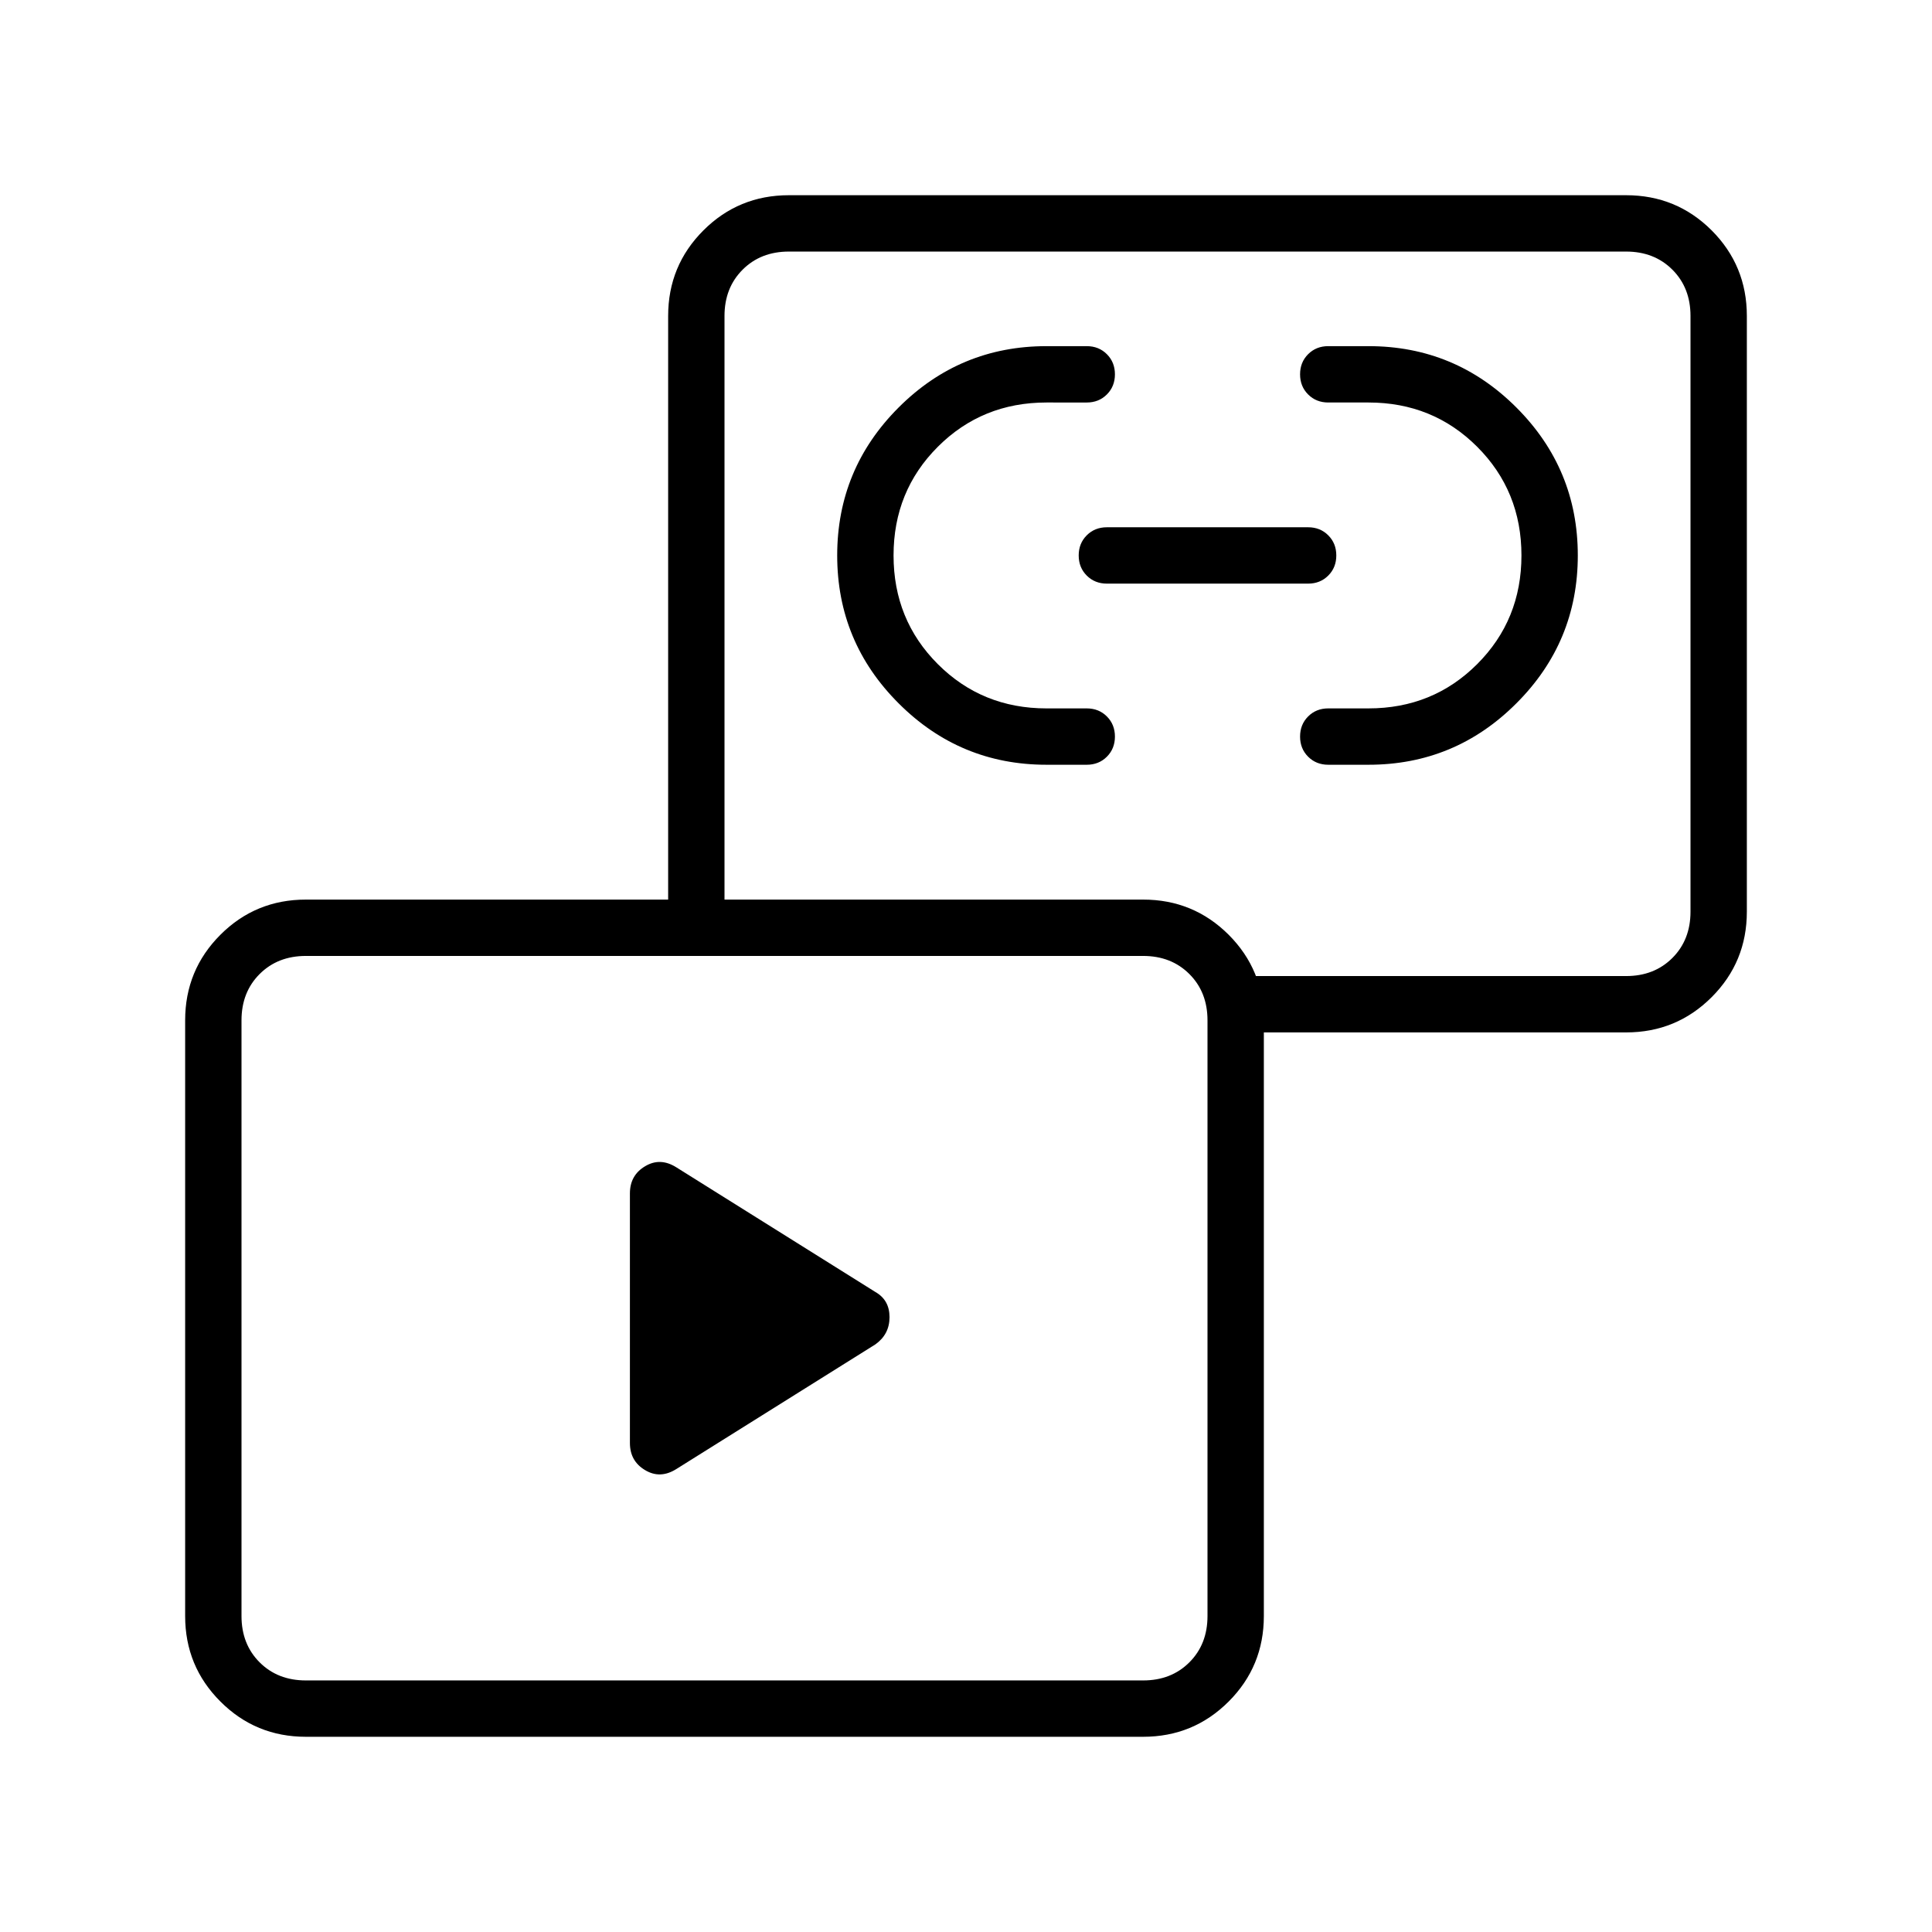 <svg xmlns="http://www.w3.org/2000/svg" height="24" width="24"><path d="M10.875 16.7 8.4 18.25q-.2.125-.387.012-.188-.112-.188-.337v-3.1q0-.225.188-.337.187-.113.387.012l2.475 1.55q.175.1.175.312 0 .213-.175.338ZM13 9.5q-1.075 0-1.837-.763Q10.4 7.975 10.4 6.9t.763-1.838Q11.925 4.3 13 4.3h.5q.15 0 .25.1t.1.25q0 .15-.1.25t-.25.1H13q-.8 0-1.35.55T11.1 6.9q0 .8.55 1.35T13 8.8h.5q.15 0 .25.1t.1.25q0 .15-.1.25t-.25.1Zm4 0h-.5q-.15 0-.25-.1t-.1-.25q0-.15.1-.25t.25-.1h.5q.8 0 1.35-.55t.55-1.35q0-.8-.55-1.35T17 5h-.5q-.15 0-.25-.1t-.1-.25q0-.15.1-.25t.25-.1h.5q1.075 0 1.837.762.763.763.763 1.838 0 1.075-.763 1.837Q18.075 9.5 17 9.5Zm-.75-2.25h-2.5q-.15 0-.25-.1t-.1-.25q0-.15.1-.25t.25-.1h2.5q.15 0 .25.1t.1.25q0 .15-.1.25t-.25.1Zm-.875 5.575v-.7H20.2q.35 0 .575-.225.225-.225.225-.575v-7.4q0-.35-.225-.575-.225-.225-.575-.225H9.8q-.35 0-.575.225Q9 3.575 9 3.925v7.45h-.7v-7.45q0-.625.438-1.063.437-.437 1.062-.437h10.4q.625 0 1.063.437.437.438.437 1.063v7.4q0 .625-.437 1.062-.438.438-1.063.438ZM3.8 21.575q-.625 0-1.062-.438Q2.3 20.7 2.3 20.075v-7.4q0-.625.438-1.063.437-.437 1.062-.437h10.4q.625 0 1.063.437.437.438.437 1.063v7.4q0 .625-.437 1.062-.438.438-1.063.438Zm0-.7h10.4q.35 0 .575-.225.225-.225.225-.575v-7.4q0-.35-.225-.575-.225-.225-.575-.225H3.8q-.35 0-.575.225-.225.225-.225.575v7.4q0 .35.225.575.225.225.575.225ZM15 7.625Zm-6 8.75Z"/></svg>